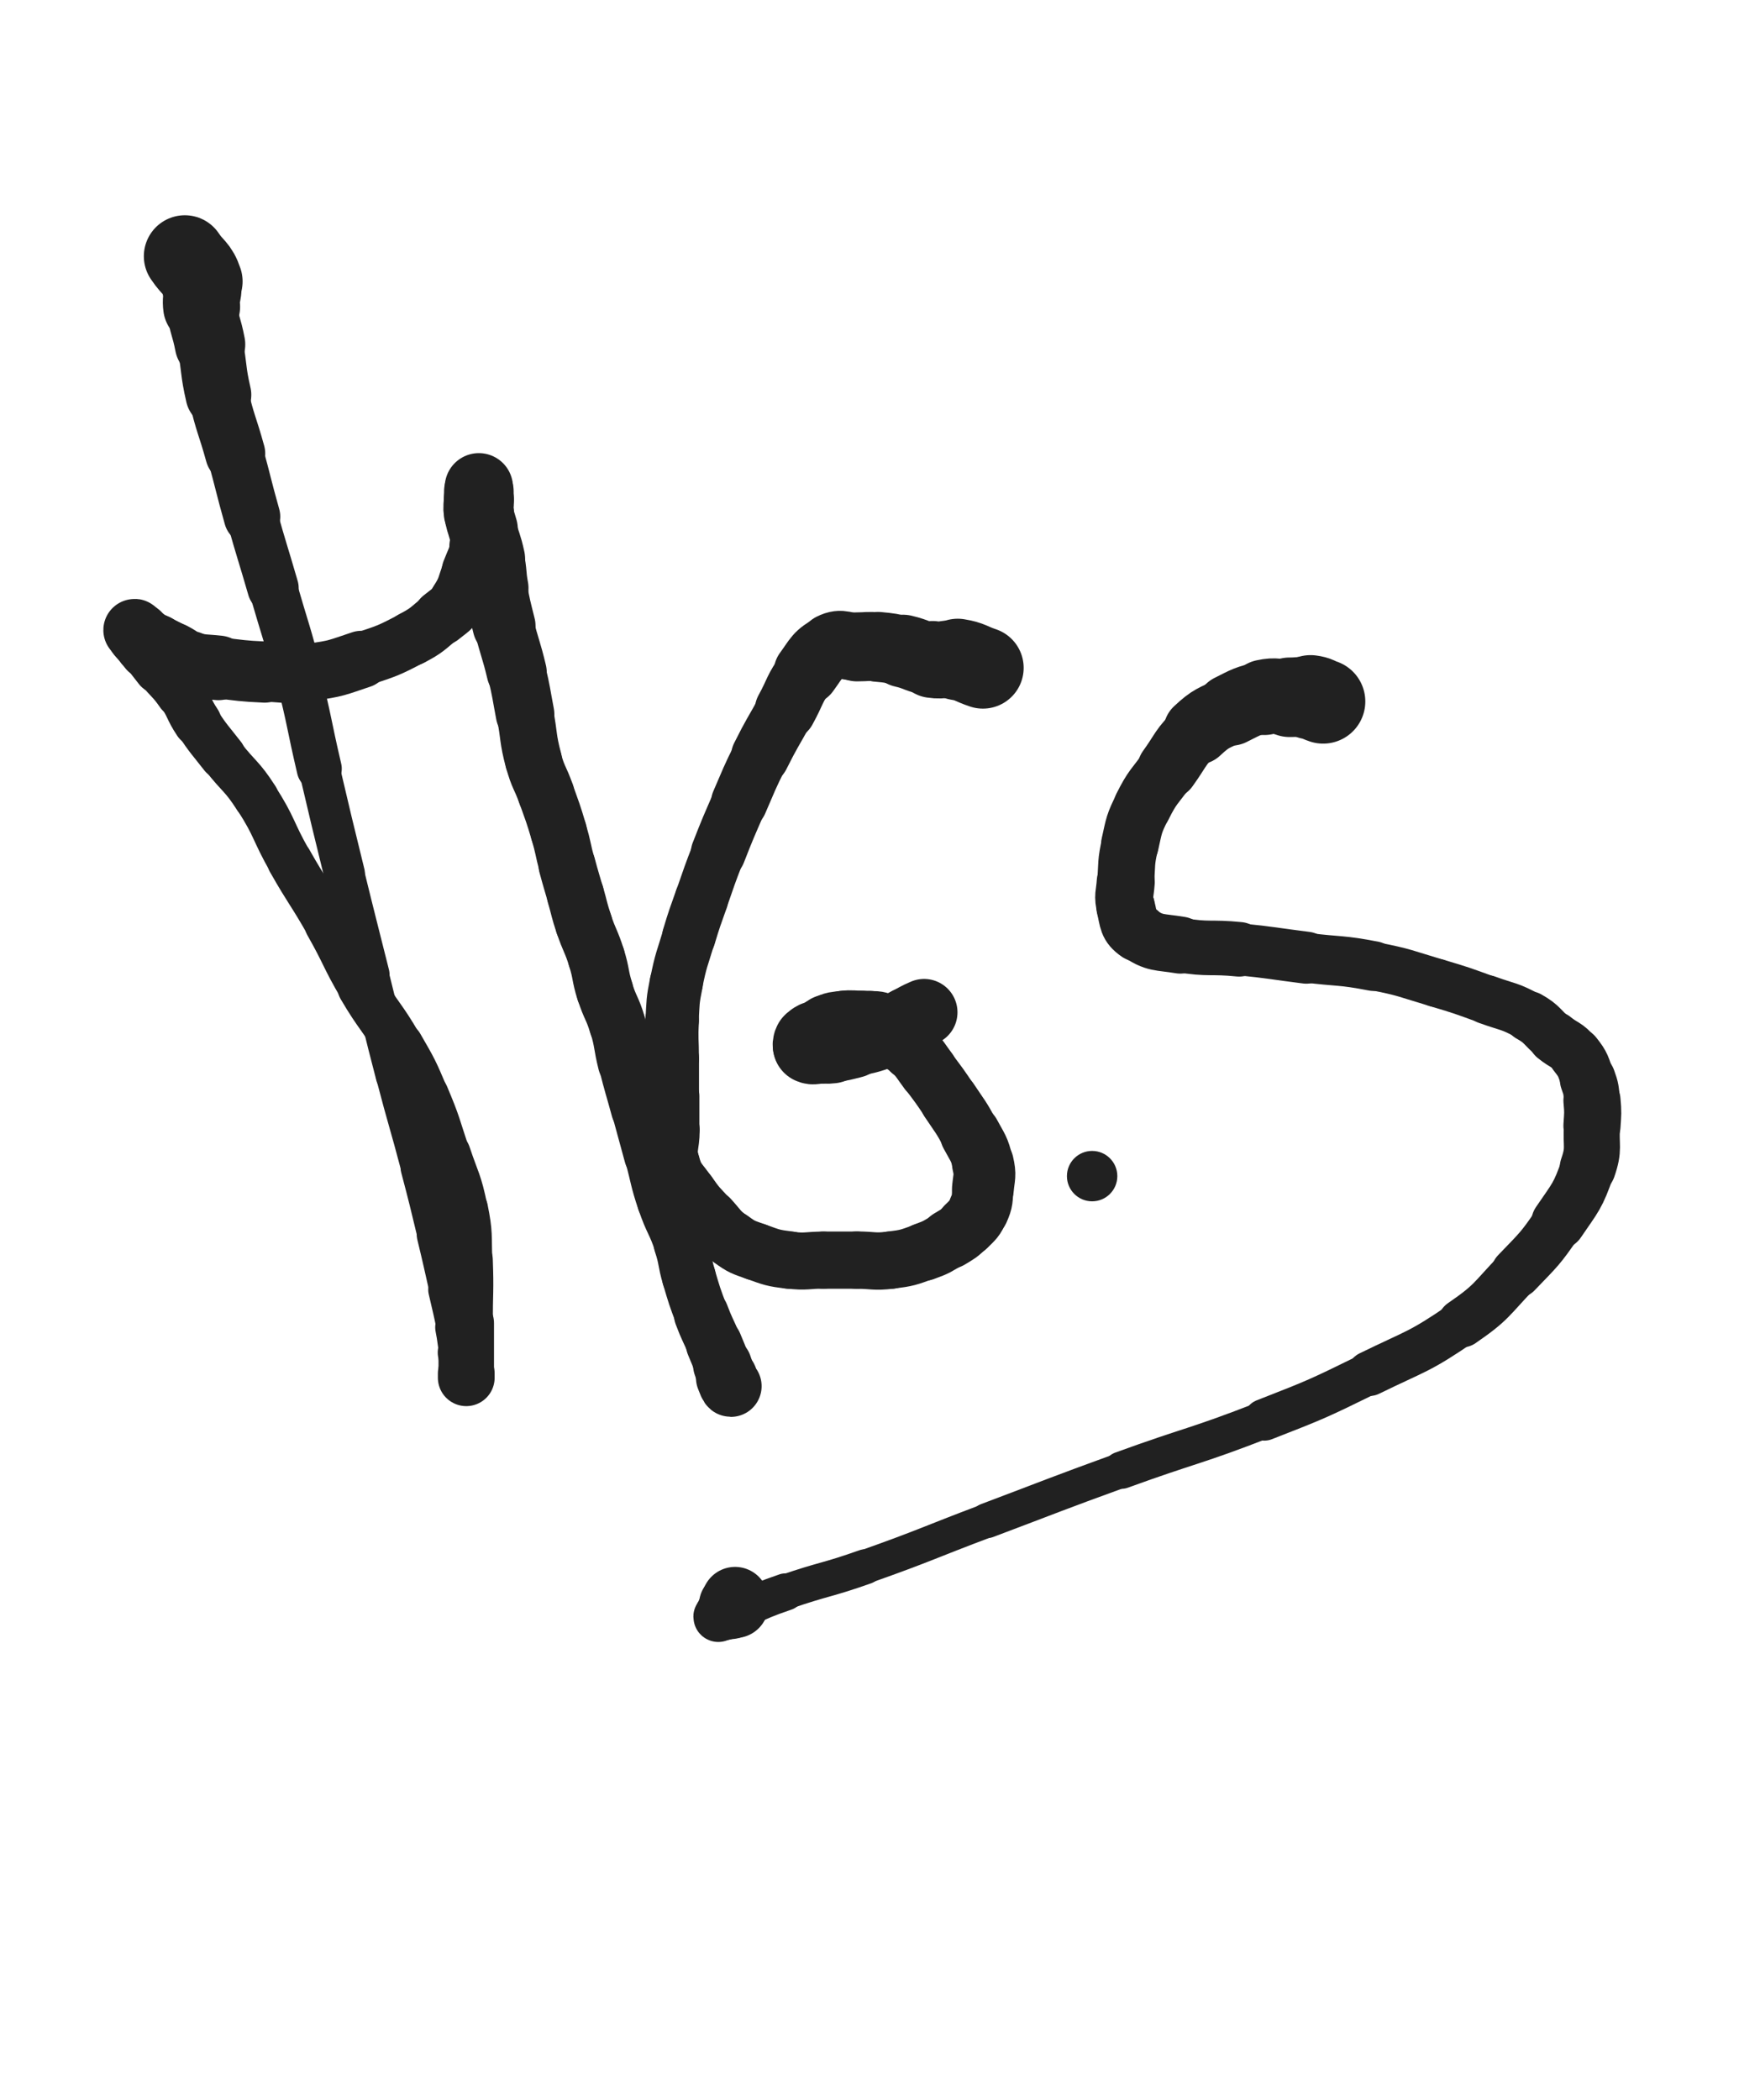 <svg xmlns="http://www.w3.org/2000/svg" xmlns:xlink="http://www.w3.org/1999/xlink" viewBox="0 0 414 500"><path d="M 44.000,61.000 C 46.000,64.000 46.908,63.725 48.000,67.000" stroke-width="19.510" stroke="rgb(33,33,33)" fill="none" stroke-linecap="round"></path><path d="M 48.000,67.000 C 48.908,69.725 47.606,70.043 48.000,73.000" stroke-width="18.320" stroke="rgb(33,33,33)" fill="none" stroke-linecap="round"></path><path d="M 48.000,73.000 C 48.606,77.543 49.138,77.473 50.000,82.000" stroke-width="16.774" stroke="rgb(33,33,33)" fill="none" stroke-linecap="round"></path><path d="M 50.000,82.000 C 51.138,87.973 50.634,88.082 52.000,94.000" stroke-width="15.651" stroke="rgb(33,33,33)" fill="none" stroke-linecap="round"></path><path d="M 52.000,94.000 C 53.634,101.082 54.064,100.982 56.000,108.000" stroke-width="14.290" stroke="rgb(33,33,33)" fill="none" stroke-linecap="round"></path><path d="M 56.000,108.000 C 58.064,115.482 57.899,115.528 60.000,123.000" stroke-width="13.445" stroke="rgb(33,33,33)" fill="none" stroke-linecap="round"></path><path d="M 60.000,123.000 C 62.399,131.528 62.536,131.489 65.000,140.000" stroke-width="12.213" stroke="rgb(33,33,33)" fill="none" stroke-linecap="round"></path><path d="M 65.000,140.000 C 68.036,150.489 68.295,150.424 71.000,161.000" stroke-width="11.530" stroke="rgb(33,33,33)" fill="none" stroke-linecap="round"></path><path d="M 71.000,161.000 C 73.795,171.924 73.429,172.016 76.000,183.000" stroke-width="10.731" stroke="rgb(33,33,33)" fill="none" stroke-linecap="round"></path><path d="M 76.000,183.000 C 78.929,195.516 78.942,195.514 82.000,208.000" stroke-width="9.750" stroke="rgb(33,33,33)" fill="none" stroke-linecap="round"></path><path d="M 82.000,208.000 C 84.942,220.014 85.000,220.000 88.000,232.000" stroke-width="9.478" stroke="rgb(33,33,33)" fill="none" stroke-linecap="round"></path><path d="M 88.000,232.000 C 91.000,244.000 90.878,244.032 94.000,256.000" stroke-width="9.128" stroke="rgb(33,33,33)" fill="none" stroke-linecap="round"></path><path d="M 94.000,256.000 C 96.878,267.032 97.098,266.974 100.000,278.000" stroke-width="9.028" stroke="rgb(33,33,33)" fill="none" stroke-linecap="round"></path><path d="M 100.000,278.000 C 102.098,285.974 102.065,285.984 104.000,294.000" stroke-width="9.253" stroke="rgb(33,33,33)" fill="none" stroke-linecap="round"></path><path d="M 104.000,294.000 C 105.565,300.484 105.522,300.495 107.000,307.000" stroke-width="9.563" stroke="rgb(33,33,33)" fill="none" stroke-linecap="round"></path><path d="M 107.000,307.000 C 108.022,311.495 108.096,311.481 109.000,316.000" stroke-width="10.113" stroke="rgb(33,33,33)" fill="none" stroke-linecap="round"></path><path d="M 109.000,316.000 C 109.596,318.981 109.404,319.020 110.000,322.000" stroke-width="10.783" stroke="rgb(33,33,33)" fill="none" stroke-linecap="round"></path><path d="M 110.000,322.000 C 110.404,324.020 110.663,323.980 111.000,326.000" stroke-width="11.583" stroke="rgb(33,33,33)" fill="none" stroke-linecap="round"></path><path d="M 111.000,326.000 C 111.163,326.980 111.000,327.667 111.000,328.000" stroke-width="12.494" stroke="rgb(33,33,33)" fill="none" stroke-linecap="round"></path><path d="M 111.000,328.000 C 111.000,328.167 111.000,327.500 111.000,327.000" stroke-width="13.512" stroke="rgb(33,33,33)" fill="none" stroke-linecap="round"></path><path d="M 111.000,327.000 C 111.000,321.000 111.000,321.000 111.000,315.000" stroke-width="13.215" stroke="rgb(33,33,33)" fill="none" stroke-linecap="round"></path><path d="M 111.000,315.000 C 111.000,307.500 111.277,307.488 111.000,300.000" stroke-width="12.638" stroke="rgb(33,33,33)" fill="none" stroke-linecap="round"></path><path d="M 111.000,300.000 C 110.777,293.988 111.174,293.870 110.000,288.000" stroke-width="12.405" stroke="rgb(33,33,33)" fill="none" stroke-linecap="round"></path><path d="M 110.000,288.000 C 108.674,281.370 108.150,281.450 106.000,275.000" stroke-width="12.221" stroke="rgb(33,33,33)" fill="none" stroke-linecap="round"></path><path d="M 106.000,275.000 C 103.650,267.950 103.891,267.833 101.000,261.000" stroke-width="11.832" stroke="rgb(33,33,33)" fill="none" stroke-linecap="round"></path><path d="M 101.000,261.000 C 98.391,254.833 98.347,254.802 95.000,249.000" stroke-width="11.659" stroke="rgb(33,33,33)" fill="none" stroke-linecap="round"></path><path d="M 95.000,249.000 C 90.847,241.802 90.205,242.173 86.000,235.000" stroke-width="11.343" stroke="rgb(33,33,33)" fill="none" stroke-linecap="round"></path><path d="M 86.000,235.000 C 81.705,227.673 82.189,227.393 78.000,220.000" stroke-width="11.001" stroke="rgb(33,33,33)" fill="none" stroke-linecap="round"></path><path d="M 78.000,220.000 C 73.689,212.393 73.311,212.607 69.000,205.000" stroke-width="10.781" stroke="rgb(33,33,33)" fill="none" stroke-linecap="round"></path><path d="M 69.000,205.000 C 64.811,197.607 65.563,197.129 61.000,190.000" stroke-width="10.643" stroke="rgb(33,33,33)" fill="none" stroke-linecap="round"></path><path d="M 61.000,190.000 C 57.563,184.629 56.931,185.054 53.000,180.000" stroke-width="10.758" stroke="rgb(33,33,33)" fill="none" stroke-linecap="round"></path><path d="M 53.000,180.000 C 49.931,176.054 49.768,176.152 47.000,172.000" stroke-width="11.061" stroke="rgb(33,33,33)" fill="none" stroke-linecap="round"></path><path d="M 47.000,172.000 C 44.768,168.652 45.286,168.302 43.000,165.000" stroke-width="11.509" stroke="rgb(33,33,33)" fill="none" stroke-linecap="round"></path><path d="M 43.000,165.000 C 40.786,161.802 40.439,162.048 38.000,159.000" stroke-width="11.915" stroke="rgb(33,33,33)" fill="none" stroke-linecap="round"></path><path d="M 38.000,159.000 C 36.439,157.048 36.453,157.034 35.000,155.000" stroke-width="12.512" stroke="rgb(33,33,33)" fill="none" stroke-linecap="round"></path><path d="M 35.000,155.000 C 33.953,153.534 33.926,153.543 33.000,152.000" stroke-width="13.174" stroke="rgb(33,33,33)" fill="none" stroke-linecap="round"></path><path d="M 33.000,152.000 C 32.426,151.043 32.000,150.306 32.000,150.000" stroke-width="13.892" stroke="rgb(33,33,33)" fill="none" stroke-linecap="round"></path><path d="M 32.000,150.000 C 32.000,149.806 32.500,150.500 33.000,151.000" stroke-width="14.793" stroke="rgb(33,33,33)" fill="none" stroke-linecap="round"></path><path d="M 33.000,151.000 C 34.000,152.000 33.883,152.162 35.000,153.000" stroke-width="15.220" stroke="rgb(33,33,33)" fill="none" stroke-linecap="round"></path><path d="M 35.000,153.000 C 35.883,153.662 36.000,153.500 37.000,154.000" stroke-width="15.737" stroke="rgb(33,33,33)" fill="none" stroke-linecap="round"></path><path d="M 37.000,154.000 C 39.000,155.000 39.000,155.000 41.000,156.000" stroke-width="15.598" stroke="rgb(33,33,33)" fill="none" stroke-linecap="round"></path><path d="M 41.000,156.000 C 43.000,157.000 42.869,157.419 45.000,158.000" stroke-width="15.683" stroke="rgb(33,33,33)" fill="none" stroke-linecap="round"></path><path d="M 45.000,158.000 C 48.369,158.919 48.487,158.610 52.000,159.000" stroke-width="15.386" stroke="rgb(33,33,33)" fill="none" stroke-linecap="round"></path><path d="M 52.000,159.000 C 57.487,159.610 57.489,159.749 63.000,160.000" stroke-width="14.558" stroke="rgb(33,33,33)" fill="none" stroke-linecap="round"></path><path d="M 63.000,160.000 C 68.489,160.249 68.587,160.706 74.000,160.000" stroke-width="14.041" stroke="rgb(33,33,33)" fill="none" stroke-linecap="round"></path><path d="M 74.000,160.000 C 80.087,159.206 80.149,158.950 86.000,157.000" stroke-width="13.646" stroke="rgb(33,33,33)" fill="none" stroke-linecap="round"></path><path d="M 86.000,157.000 C 92.149,154.950 92.283,155.009 98.000,152.000" stroke-width="12.874" stroke="rgb(33,33,33)" fill="none" stroke-linecap="round"></path><path d="M 98.000,152.000 C 101.783,150.009 101.682,149.715 105.000,147.000" stroke-width="12.985" stroke="rgb(33,33,33)" fill="none" stroke-linecap="round"></path><path d="M 105.000,147.000 C 107.182,145.215 107.508,145.344 109.000,143.000" stroke-width="13.374" stroke="rgb(33,33,33)" fill="none" stroke-linecap="round"></path><path d="M 109.000,143.000 C 111.008,139.844 110.634,139.551 112.000,136.000" stroke-width="13.442" stroke="rgb(33,33,33)" fill="none" stroke-linecap="round"></path><path d="M 112.000,136.000 C 113.134,133.051 113.442,133.072 114.000,130.000" stroke-width="13.686" stroke="rgb(33,33,33)" fill="none" stroke-linecap="round"></path><path d="M 114.000,130.000 C 114.442,127.572 114.000,127.500 114.000,125.000" stroke-width="14.038" stroke="rgb(33,33,33)" fill="none" stroke-linecap="round"></path><path d="M 114.000,125.000 C 114.000,122.500 114.000,122.500 114.000,120.000" stroke-width="14.296" stroke="rgb(33,33,33)" fill="none" stroke-linecap="round"></path><path d="M 114.000,120.000 C 114.000,118.500 114.000,118.500 114.000,117.000" stroke-width="14.797" stroke="rgb(33,33,33)" fill="none" stroke-linecap="round"></path><path d="M 114.000,117.000 C 114.000,116.500 114.000,116.000 114.000,116.000" stroke-width="15.506" stroke="rgb(33,33,33)" fill="none" stroke-linecap="round"></path><path d="M 114.000,116.000 C 114.000,116.000 114.000,116.500 114.000,117.000" stroke-width="16.246" stroke="rgb(33,33,33)" fill="none" stroke-linecap="round"></path><path d="M 114.000,117.000 C 114.000,118.000 114.000,118.000 114.000,119.000" stroke-width="16.569" stroke="rgb(33,33,33)" fill="none" stroke-linecap="round"></path><path d="M 114.000,119.000 C 114.000,120.500 113.789,120.526 114.000,122.000" stroke-width="16.721" stroke="rgb(33,33,33)" fill="none" stroke-linecap="round"></path><path d="M 114.000,122.000 C 114.289,124.026 114.458,124.011 115.000,126.000" stroke-width="16.546" stroke="rgb(33,33,33)" fill="none" stroke-linecap="round"></path><path d="M 115.000,126.000 C 115.958,129.511 116.239,129.449 117.000,133.000" stroke-width="16.012" stroke="rgb(33,33,33)" fill="none" stroke-linecap="round"></path><path d="M 117.000,133.000 C 117.739,136.449 117.349,136.528 118.000,140.000" stroke-width="15.638" stroke="rgb(33,33,33)" fill="none" stroke-linecap="round"></path><path d="M 118.000,140.000 C 118.849,144.528 118.882,144.529 120.000,149.000" stroke-width="14.987" stroke="rgb(33,33,33)" fill="none" stroke-linecap="round"></path><path d="M 120.000,149.000 C 121.382,154.529 121.680,154.457 123.000,160.000" stroke-width="14.310" stroke="rgb(33,33,33)" fill="none" stroke-linecap="round"></path><path d="M 123.000,160.000 C 124.180,164.957 124.046,164.991 125.000,170.000" stroke-width="13.946" stroke="rgb(33,33,33)" fill="none" stroke-linecap="round"></path><path d="M 125.000,170.000 C 126.046,175.491 125.583,175.615 127.000,181.000" stroke-width="13.562" stroke="rgb(33,33,33)" fill="none" stroke-linecap="round"></path><path d="M 127.000,181.000 C 128.083,185.115 128.578,184.972 130.000,189.000" stroke-width="13.488" stroke="rgb(33,33,33)" fill="none" stroke-linecap="round"></path><path d="M 130.000,189.000 C 131.578,193.472 131.663,193.453 133.000,198.000" stroke-width="13.442" stroke="rgb(33,33,33)" fill="none" stroke-linecap="round"></path><path d="M 133.000,198.000 C 134.163,201.953 133.938,202.017 135.000,206.000" stroke-width="13.426" stroke="rgb(33,33,33)" fill="none" stroke-linecap="round"></path><path d="M 135.000,206.000 C 135.938,209.517 136.000,209.500 137.000,213.000" stroke-width="13.570" stroke="rgb(33,33,33)" fill="none" stroke-linecap="round"></path><path d="M 137.000,213.000 C 138.000,216.500 137.850,216.550 139.000,220.000" stroke-width="13.638" stroke="rgb(33,33,33)" fill="none" stroke-linecap="round"></path><path d="M 139.000,220.000 C 140.350,224.050 140.728,223.929 142.000,228.000" stroke-width="13.606" stroke="rgb(33,33,33)" fill="none" stroke-linecap="round"></path><path d="M 142.000,228.000 C 143.228,231.929 142.772,232.071 144.000,236.000" stroke-width="13.612" stroke="rgb(33,33,33)" fill="none" stroke-linecap="round"></path><path d="M 144.000,236.000 C 145.272,240.071 145.798,239.912 147.000,244.000" stroke-width="13.527" stroke="rgb(33,33,33)" fill="none" stroke-linecap="round"></path><path d="M 147.000,244.000 C 148.298,248.412 147.882,248.529 149.000,253.000" stroke-width="13.386" stroke="rgb(33,33,33)" fill="none" stroke-linecap="round"></path><path d="M 149.000,253.000 C 150.382,258.529 150.500,258.500 152.000,264.000" stroke-width="13.112" stroke="rgb(33,33,33)" fill="none" stroke-linecap="round"></path><path d="M 152.000,264.000 C 153.500,269.500 153.500,269.500 155.000,275.000" stroke-width="12.901" stroke="rgb(33,33,33)" fill="none" stroke-linecap="round"></path><path d="M 155.000,275.000 C 156.500,280.500 156.200,280.600 158.000,286.000" stroke-width="12.670" stroke="rgb(33,33,33)" fill="none" stroke-linecap="round"></path><path d="M 158.000,286.000 C 159.700,291.100 160.301,290.903 162.000,296.000" stroke-width="12.614" stroke="rgb(33,33,33)" fill="none" stroke-linecap="round"></path><path d="M 162.000,296.000 C 163.301,299.903 162.837,300.047 164.000,304.000" stroke-width="12.806" stroke="rgb(33,33,33)" fill="none" stroke-linecap="round"></path><path d="M 164.000,304.000 C 165.337,308.547 165.336,308.562 167.000,313.000" stroke-width="12.787" stroke="rgb(33,33,33)" fill="none" stroke-linecap="round"></path><path d="M 167.000,313.000 C 168.336,316.562 168.536,316.485 170.000,320.000" stroke-width="13.090" stroke="rgb(33,33,33)" fill="none" stroke-linecap="round"></path><path d="M 170.000,320.000 C 171.036,322.485 171.055,322.480 172.000,325.000" stroke-width="13.416" stroke="rgb(33,33,33)" fill="none" stroke-linecap="round"></path><path d="M 172.000,325.000 C 172.555,326.480 172.414,326.536 173.000,328.000" stroke-width="13.994" stroke="rgb(33,33,33)" fill="none" stroke-linecap="round"></path><path d="M 173.000,328.000 C 173.414,329.036 173.736,330.000 174.000,330.000" stroke-width="14.632" stroke="rgb(33,33,33)" fill="none" stroke-linecap="round"></path><path d="M 234.000,159.000 C 231.000,158.000 231.079,157.513 228.000,157.000" stroke-width="19.404" stroke="rgb(33,33,33)" fill="none" stroke-linecap="round"></path><path d="M 228.000,157.000 C 225.079,156.513 224.937,157.452 222.000,157.000" stroke-width="18.318" stroke="rgb(33,33,33)" fill="none" stroke-linecap="round"></path><path d="M 222.000,157.000 C 218.437,156.452 218.541,155.817 215.000,155.000" stroke-width="17.307" stroke="rgb(33,33,33)" fill="none" stroke-linecap="round"></path><path d="M 215.000,155.000 C 212.041,154.317 212.019,154.274 209.000,154.000" stroke-width="16.637" stroke="rgb(33,33,33)" fill="none" stroke-linecap="round"></path><path d="M 209.000,154.000 C 206.519,153.774 206.500,154.000 204.000,154.000" stroke-width="16.430" stroke="rgb(33,33,33)" fill="none" stroke-linecap="round"></path><path d="M 204.000,154.000 C 201.000,154.000 200.485,152.757 198.000,154.000" stroke-width="16.058" stroke="rgb(33,33,33)" fill="none" stroke-linecap="round"></path><path d="M 198.000,154.000 C 194.485,155.757 194.485,156.611 192.000,160.000" stroke-width="15.599" stroke="rgb(33,33,33)" fill="none" stroke-linecap="round"></path><path d="M 192.000,160.000 C 188.985,164.111 189.481,164.489 187.000,169.000" stroke-width="14.615" stroke="rgb(33,33,33)" fill="none" stroke-linecap="round"></path><path d="M 187.000,169.000 C 183.981,174.489 183.800,174.400 181.000,180.000" stroke-width="13.909" stroke="rgb(33,33,33)" fill="none" stroke-linecap="round"></path><path d="M 181.000,180.000 C 178.300,185.400 178.409,185.460 176.000,191.000" stroke-width="13.439" stroke="rgb(33,33,33)" fill="none" stroke-linecap="round"></path><path d="M 176.000,191.000 C 173.409,196.960 173.368,196.949 171.000,203.000" stroke-width="13.065" stroke="rgb(33,33,33)" fill="none" stroke-linecap="round"></path><path d="M 171.000,203.000 C 168.868,208.449 168.933,208.477 167.000,214.000" stroke-width="12.688" stroke="rgb(33,33,33)" fill="none" stroke-linecap="round"></path><path d="M 167.000,214.000 C 165.433,218.477 165.362,218.458 164.000,223.000" stroke-width="12.749" stroke="rgb(33,33,33)" fill="none" stroke-linecap="round"></path><path d="M 164.000,223.000 C 162.362,228.458 162.115,228.427 161.000,234.000" stroke-width="12.618" stroke="rgb(33,33,33)" fill="none" stroke-linecap="round"></path><path d="M 161.000,234.000 C 160.115,238.427 160.251,238.486 160.000,243.000" stroke-width="12.679" stroke="rgb(33,33,33)" fill="none" stroke-linecap="round"></path><path d="M 160.000,243.000 C 159.751,247.486 160.000,247.500 160.000,252.000" stroke-width="12.788" stroke="rgb(33,33,33)" fill="none" stroke-linecap="round"></path><path d="M 160.000,252.000 C 160.000,256.500 160.000,256.500 160.000,261.000" stroke-width="12.822" stroke="rgb(33,33,33)" fill="none" stroke-linecap="round"></path><path d="M 160.000,261.000 C 160.000,265.000 160.000,265.000 160.000,269.000" stroke-width="13.001" stroke="rgb(33,33,33)" fill="none" stroke-linecap="round"></path><path d="M 160.000,269.000 C 160.000,273.000 159.004,273.265 160.000,277.000" stroke-width="13.148" stroke="rgb(33,33,33)" fill="none" stroke-linecap="round"></path><path d="M 160.000,277.000 C 161.004,280.765 161.714,280.698 164.000,284.000" stroke-width="13.261" stroke="rgb(33,33,33)" fill="none" stroke-linecap="round"></path><path d="M 164.000,284.000 C 166.214,287.198 166.376,287.113 169.000,290.000" stroke-width="13.329" stroke="rgb(33,33,33)" fill="none" stroke-linecap="round"></path><path d="M 169.000,290.000 C 171.376,292.613 171.178,292.947 174.000,295.000" stroke-width="13.555" stroke="rgb(33,33,33)" fill="none" stroke-linecap="round"></path><path d="M 174.000,295.000 C 176.678,296.947 176.860,296.879 180.000,298.000" stroke-width="13.692" stroke="rgb(33,33,33)" fill="none" stroke-linecap="round"></path><path d="M 180.000,298.000 C 183.860,299.379 183.939,299.492 188.000,300.000" stroke-width="13.680" stroke="rgb(33,33,33)" fill="none" stroke-linecap="round"></path><path d="M 188.000,300.000 C 191.939,300.492 192.000,300.000 196.000,300.000" stroke-width="13.583" stroke="rgb(33,33,33)" fill="none" stroke-linecap="round"></path><path d="M 196.000,300.000 C 200.000,300.000 200.000,300.000 204.000,300.000" stroke-width="13.620" stroke="rgb(33,33,33)" fill="none" stroke-linecap="round"></path><path d="M 204.000,300.000 C 208.000,300.000 208.061,300.492 212.000,300.000" stroke-width="13.650" stroke="rgb(33,33,33)" fill="none" stroke-linecap="round"></path><path d="M 212.000,300.000 C 216.061,299.492 216.140,299.379 220.000,298.000" stroke-width="13.647" stroke="rgb(33,33,33)" fill="none" stroke-linecap="round"></path><path d="M 220.000,298.000 C 223.140,296.879 223.135,296.719 226.000,295.000" stroke-width="13.813" stroke="rgb(33,33,33)" fill="none" stroke-linecap="round"></path><path d="M 226.000,295.000 C 228.135,293.719 228.250,293.750 230.000,292.000" stroke-width="14.177" stroke="rgb(33,33,33)" fill="none" stroke-linecap="round"></path><path d="M 230.000,292.000 C 231.750,290.250 232.010,290.228 233.000,288.000" stroke-width="14.368" stroke="rgb(33,33,33)" fill="none" stroke-linecap="round"></path><path d="M 233.000,288.000 C 234.010,285.728 233.770,285.527 234.000,283.000" stroke-width="14.556" stroke="rgb(33,33,33)" fill="none" stroke-linecap="round"></path><path d="M 234.000,283.000 C 234.270,280.027 234.661,279.864 234.000,277.000" stroke-width="14.715" stroke="rgb(33,33,33)" fill="none" stroke-linecap="round"></path><path d="M 234.000,277.000 C 233.161,273.364 232.787,273.350 231.000,270.000" stroke-width="14.439" stroke="rgb(33,33,33)" fill="none" stroke-linecap="round"></path><path d="M 231.000,270.000 C 228.787,265.850 228.615,265.923 226.000,262.000" stroke-width="14.064" stroke="rgb(33,33,33)" fill="none" stroke-linecap="round"></path><path d="M 226.000,262.000 C 223.615,258.423 223.580,258.440 221.000,255.000" stroke-width="13.936" stroke="rgb(33,33,33)" fill="none" stroke-linecap="round"></path><path d="M 221.000,255.000 C 219.080,252.440 219.246,252.246 217.000,250.000" stroke-width="14.084" stroke="rgb(33,33,33)" fill="none" stroke-linecap="round"></path><path d="M 217.000,250.000 C 215.246,248.246 214.916,248.597 213.000,247.000" stroke-width="14.371" stroke="rgb(33,33,33)" fill="none" stroke-linecap="round"></path><path d="M 213.000,247.000 C 211.916,246.097 212.117,245.838 211.000,245.000" stroke-width="14.861" stroke="rgb(33,33,33)" fill="none" stroke-linecap="round"></path><path d="M 211.000,245.000 C 210.117,244.338 210.056,244.264 209.000,244.000" stroke-width="15.383" stroke="rgb(33,33,33)" fill="none" stroke-linecap="round"></path><path d="M 209.000,244.000 C 208.056,243.764 208.000,244.000 207.000,244.000" stroke-width="15.862" stroke="rgb(33,33,33)" fill="none" stroke-linecap="round"></path><path d="M 207.000,244.000 C 206.000,244.000 206.000,244.000 205.000,244.000" stroke-width="16.248" stroke="rgb(33,33,33)" fill="none" stroke-linecap="round"></path><path d="M 205.000,244.000 C 203.000,244.000 202.970,243.754 201.000,244.000" stroke-width="16.277" stroke="rgb(33,33,33)" fill="none" stroke-linecap="round"></path><path d="M 201.000,244.000 C 198.970,244.254 198.779,244.110 197.000,245.000" stroke-width="16.281" stroke="rgb(33,33,33)" fill="none" stroke-linecap="round"></path><path d="M 197.000,245.000 C 195.779,245.610 196.108,246.261 195.000,247.000" stroke-width="16.458" stroke="rgb(33,33,33)" fill="none" stroke-linecap="round"></path><path d="M 195.000,247.000 C 194.608,247.261 194.414,246.793 194.000,247.000" stroke-width="16.930" stroke="rgb(33,33,33)" fill="none" stroke-linecap="round"></path><path d="M 194.000,247.000 C 193.414,247.293 193.293,247.414 193.000,248.000" stroke-width="17.256" stroke="rgb(33,33,33)" fill="none" stroke-linecap="round"></path><path d="M 193.000,248.000 C 192.793,248.414 192.667,248.833 193.000,249.000" stroke-width="17.690" stroke="rgb(33,33,33)" fill="none" stroke-linecap="round"></path><path d="M 193.000,249.000 C 193.667,249.333 194.000,249.000 195.000,249.000" stroke-width="18.017" stroke="rgb(33,33,33)" fill="none" stroke-linecap="round"></path><path d="M 195.000,249.000 C 196.500,249.000 196.518,249.185 198.000,249.000" stroke-width="17.850" stroke="rgb(33,33,33)" fill="none" stroke-linecap="round"></path><path d="M 198.000,249.000 C 200.518,248.685 200.529,248.618 203.000,248.000" stroke-width="17.344" stroke="rgb(33,33,33)" fill="none" stroke-linecap="round"></path><path d="M 203.000,248.000 C 206.529,247.118 206.617,247.301 210.000,246.000" stroke-width="16.780" stroke="rgb(33,33,33)" fill="none" stroke-linecap="round"></path><path d="M 210.000,246.000 C 213.117,244.801 213.000,244.500 216.000,243.000" stroke-width="15.854" stroke="rgb(33,33,33)" fill="none" stroke-linecap="round"></path><path d="M 216.000,243.000 C 218.000,242.000 217.950,241.879 220.000,241.000" stroke-width="15.890" stroke="rgb(33,33,33)" fill="none" stroke-linecap="round"></path><circle r="6" cx="260" cy="280" fill="rgb(33,33,33)"></circle><path d="M 315.000,167.000 C 313.500,166.500 313.550,166.194 312.000,166.000" stroke-width="20.071" stroke="rgb(33,33,33)" fill="none" stroke-linecap="round"></path><path d="M 312.000,166.000 C 309.550,165.694 309.500,166.000 307.000,166.000" stroke-width="18.932" stroke="rgb(33,33,33)" fill="none" stroke-linecap="round"></path><path d="M 307.000,166.000 C 304.000,166.000 303.888,165.381 301.000,166.000" stroke-width="17.979" stroke="rgb(33,33,33)" fill="none" stroke-linecap="round"></path><path d="M 301.000,166.000 C 296.888,166.881 296.802,167.099 293.000,169.000" stroke-width="17.067" stroke="rgb(33,33,33)" fill="none" stroke-linecap="round"></path><path d="M 293.000,169.000 C 288.802,171.099 288.396,170.831 285.000,174.000" stroke-width="16.069" stroke="rgb(33,33,33)" fill="none" stroke-linecap="round"></path><path d="M 285.000,174.000 C 280.896,177.831 281.336,178.381 278.000,183.000" stroke-width="14.483" stroke="rgb(33,33,33)" fill="none" stroke-linecap="round"></path><path d="M 278.000,183.000 C 274.836,187.381 274.397,187.205 272.000,192.000" stroke-width="13.844" stroke="rgb(33,33,33)" fill="none" stroke-linecap="round"></path><path d="M 272.000,192.000 C 269.897,196.205 270.023,196.395 269.000,201.000" stroke-width="13.723" stroke="rgb(33,33,33)" fill="none" stroke-linecap="round"></path><path d="M 269.000,201.000 C 268.023,205.395 268.301,205.489 268.000,210.000" stroke-width="13.557" stroke="rgb(33,33,33)" fill="none" stroke-linecap="round"></path><path d="M 268.000,210.000 C 267.801,212.989 267.292,213.167 268.000,216.000" stroke-width="13.818" stroke="rgb(33,33,33)" fill="none" stroke-linecap="round"></path><path d="M 268.000,216.000 C 268.792,219.167 268.457,220.240 271.000,222.000" stroke-width="13.953" stroke="rgb(33,33,33)" fill="none" stroke-linecap="round"></path><path d="M 271.000,222.000 C 274.957,224.740 275.881,224.147 281.000,225.000" stroke-width="13.576" stroke="rgb(33,33,33)" fill="none" stroke-linecap="round"></path><path d="M 281.000,225.000 C 287.881,226.147 288.019,225.302 295.000,226.000" stroke-width="12.994" stroke="rgb(33,33,33)" fill="none" stroke-linecap="round"></path><path d="M 295.000,226.000 C 303.019,226.802 303.000,227.000 311.000,228.000" stroke-width="12.375" stroke="rgb(33,33,33)" fill="none" stroke-linecap="round"></path><path d="M 311.000,228.000 C 319.000,229.000 319.103,228.472 327.000,230.000" stroke-width="11.837" stroke="rgb(33,33,33)" fill="none" stroke-linecap="round"></path><path d="M 327.000,230.000 C 334.603,231.472 334.561,231.796 342.000,234.000" stroke-width="11.489" stroke="rgb(33,33,33)" fill="none" stroke-linecap="round"></path><path d="M 342.000,234.000 C 348.061,235.796 348.059,235.840 354.000,238.000" stroke-width="11.513" stroke="rgb(33,33,33)" fill="none" stroke-linecap="round"></path><path d="M 354.000,238.000 C 359.059,239.840 359.363,239.392 364.000,242.000" stroke-width="11.679" stroke="rgb(33,33,33)" fill="none" stroke-linecap="round"></path><path d="M 364.000,242.000 C 367.363,243.892 366.978,244.527 370.000,247.000" stroke-width="12.061" stroke="rgb(33,33,33)" fill="none" stroke-linecap="round"></path><path d="M 370.000,247.000 C 372.478,249.027 373.047,248.558 375.000,251.000" stroke-width="12.512" stroke="rgb(33,33,33)" fill="none" stroke-linecap="round"></path><path d="M 375.000,251.000 C 377.047,253.558 376.864,253.875 378.000,257.000" stroke-width="12.827" stroke="rgb(33,33,33)" fill="none" stroke-linecap="round"></path><path d="M 378.000,257.000 C 378.864,259.375 378.770,259.473 379.000,262.000" stroke-width="13.297" stroke="rgb(33,33,33)" fill="none" stroke-linecap="round"></path><path d="M 379.000,262.000 C 379.270,264.973 379.187,265.009 379.000,268.000" stroke-width="13.601" stroke="rgb(33,33,33)" fill="none" stroke-linecap="round"></path><path d="M 379.000,268.000 C 378.687,273.009 379.620,273.343 378.000,278.000" stroke-width="13.351" stroke="rgb(33,33,33)" fill="none" stroke-linecap="round"></path><path d="M 378.000,278.000 C 375.620,284.843 375.130,284.926 371.000,291.000" stroke-width="12.908" stroke="rgb(33,33,33)" fill="none" stroke-linecap="round"></path><path d="M 371.000,291.000 C 366.630,297.426 366.392,297.373 361.000,303.000" stroke-width="12.066" stroke="rgb(33,33,33)" fill="none" stroke-linecap="round"></path><path d="M 361.000,303.000 C 354.892,309.373 355.242,310.034 348.000,315.000" stroke-width="11.567" stroke="rgb(33,33,33)" fill="none" stroke-linecap="round"></path><path d="M 348.000,315.000 C 337.742,322.034 337.245,321.497 326.000,327.000" stroke-width="10.684" stroke="rgb(33,33,33)" fill="none" stroke-linecap="round"></path><path d="M 326.000,327.000 C 313.745,332.997 313.715,333.043 301.000,338.000" stroke-width="9.938" stroke="rgb(33,33,33)" fill="none" stroke-linecap="round"></path><path d="M 301.000,338.000 C 284.215,344.543 283.942,343.839 267.000,350.000" stroke-width="8.878" stroke="rgb(33,33,33)" fill="none" stroke-linecap="round"></path><path d="M 267.000,350.000 C 250.942,355.839 250.989,355.971 235.000,362.000" stroke-width="8.345" stroke="rgb(33,33,33)" fill="none" stroke-linecap="round"></path><path d="M 235.000,362.000 C 220.489,367.471 220.613,367.825 206.000,373.000" stroke-width="8.080" stroke="rgb(33,33,33)" fill="none" stroke-linecap="round"></path><path d="M 206.000,373.000 C 196.613,376.325 196.412,375.754 187.000,379.000" stroke-width="8.346" stroke="rgb(33,33,33)" fill="none" stroke-linecap="round"></path><path d="M 187.000,379.000 C 181.912,380.754 181.946,380.880 177.000,383.000" stroke-width="8.863" stroke="rgb(33,33,33)" fill="none" stroke-linecap="round"></path><path d="M 177.000,383.000 C 174.946,383.880 175.073,384.309 173.000,385.000" stroke-width="9.734" stroke="rgb(33,33,33)" fill="none" stroke-linecap="round"></path><path d="M 173.000,385.000 C 172.073,385.309 171.293,385.293 171.000,385.000" stroke-width="10.718" stroke="rgb(33,33,33)" fill="none" stroke-linecap="round"></path><path d="M 171.000,385.000 C 170.793,384.793 171.500,384.500 172.000,384.000" stroke-width="11.804" stroke="rgb(33,33,33)" fill="none" stroke-linecap="round"></path><path d="M 172.000,384.000 C 172.500,383.500 172.414,383.293 173.000,383.000" stroke-width="12.715" stroke="rgb(33,33,33)" fill="none" stroke-linecap="round"></path><path d="M 173.000,383.000 C 173.414,382.793 173.750,383.250 174.000,383.000" stroke-width="13.644" stroke="rgb(33,33,33)" fill="none" stroke-linecap="round"></path><path d="M 174.000,383.000 C 174.250,382.750 173.750,382.250 174.000,382.000" stroke-width="14.437" stroke="rgb(33,33,33)" fill="none" stroke-linecap="round"></path><path d="M 174.000,382.000 C 174.250,381.750 174.750,382.250 175.000,382.000" stroke-width="15.188" stroke="rgb(33,33,33)" fill="none" stroke-linecap="round"></path><path d="M 175.000,382.000 C 175.250,381.750 175.000,381.500 175.000,381.000" stroke-width="15.937" stroke="rgb(33,33,33)" fill="none" stroke-linecap="round"></path></svg>